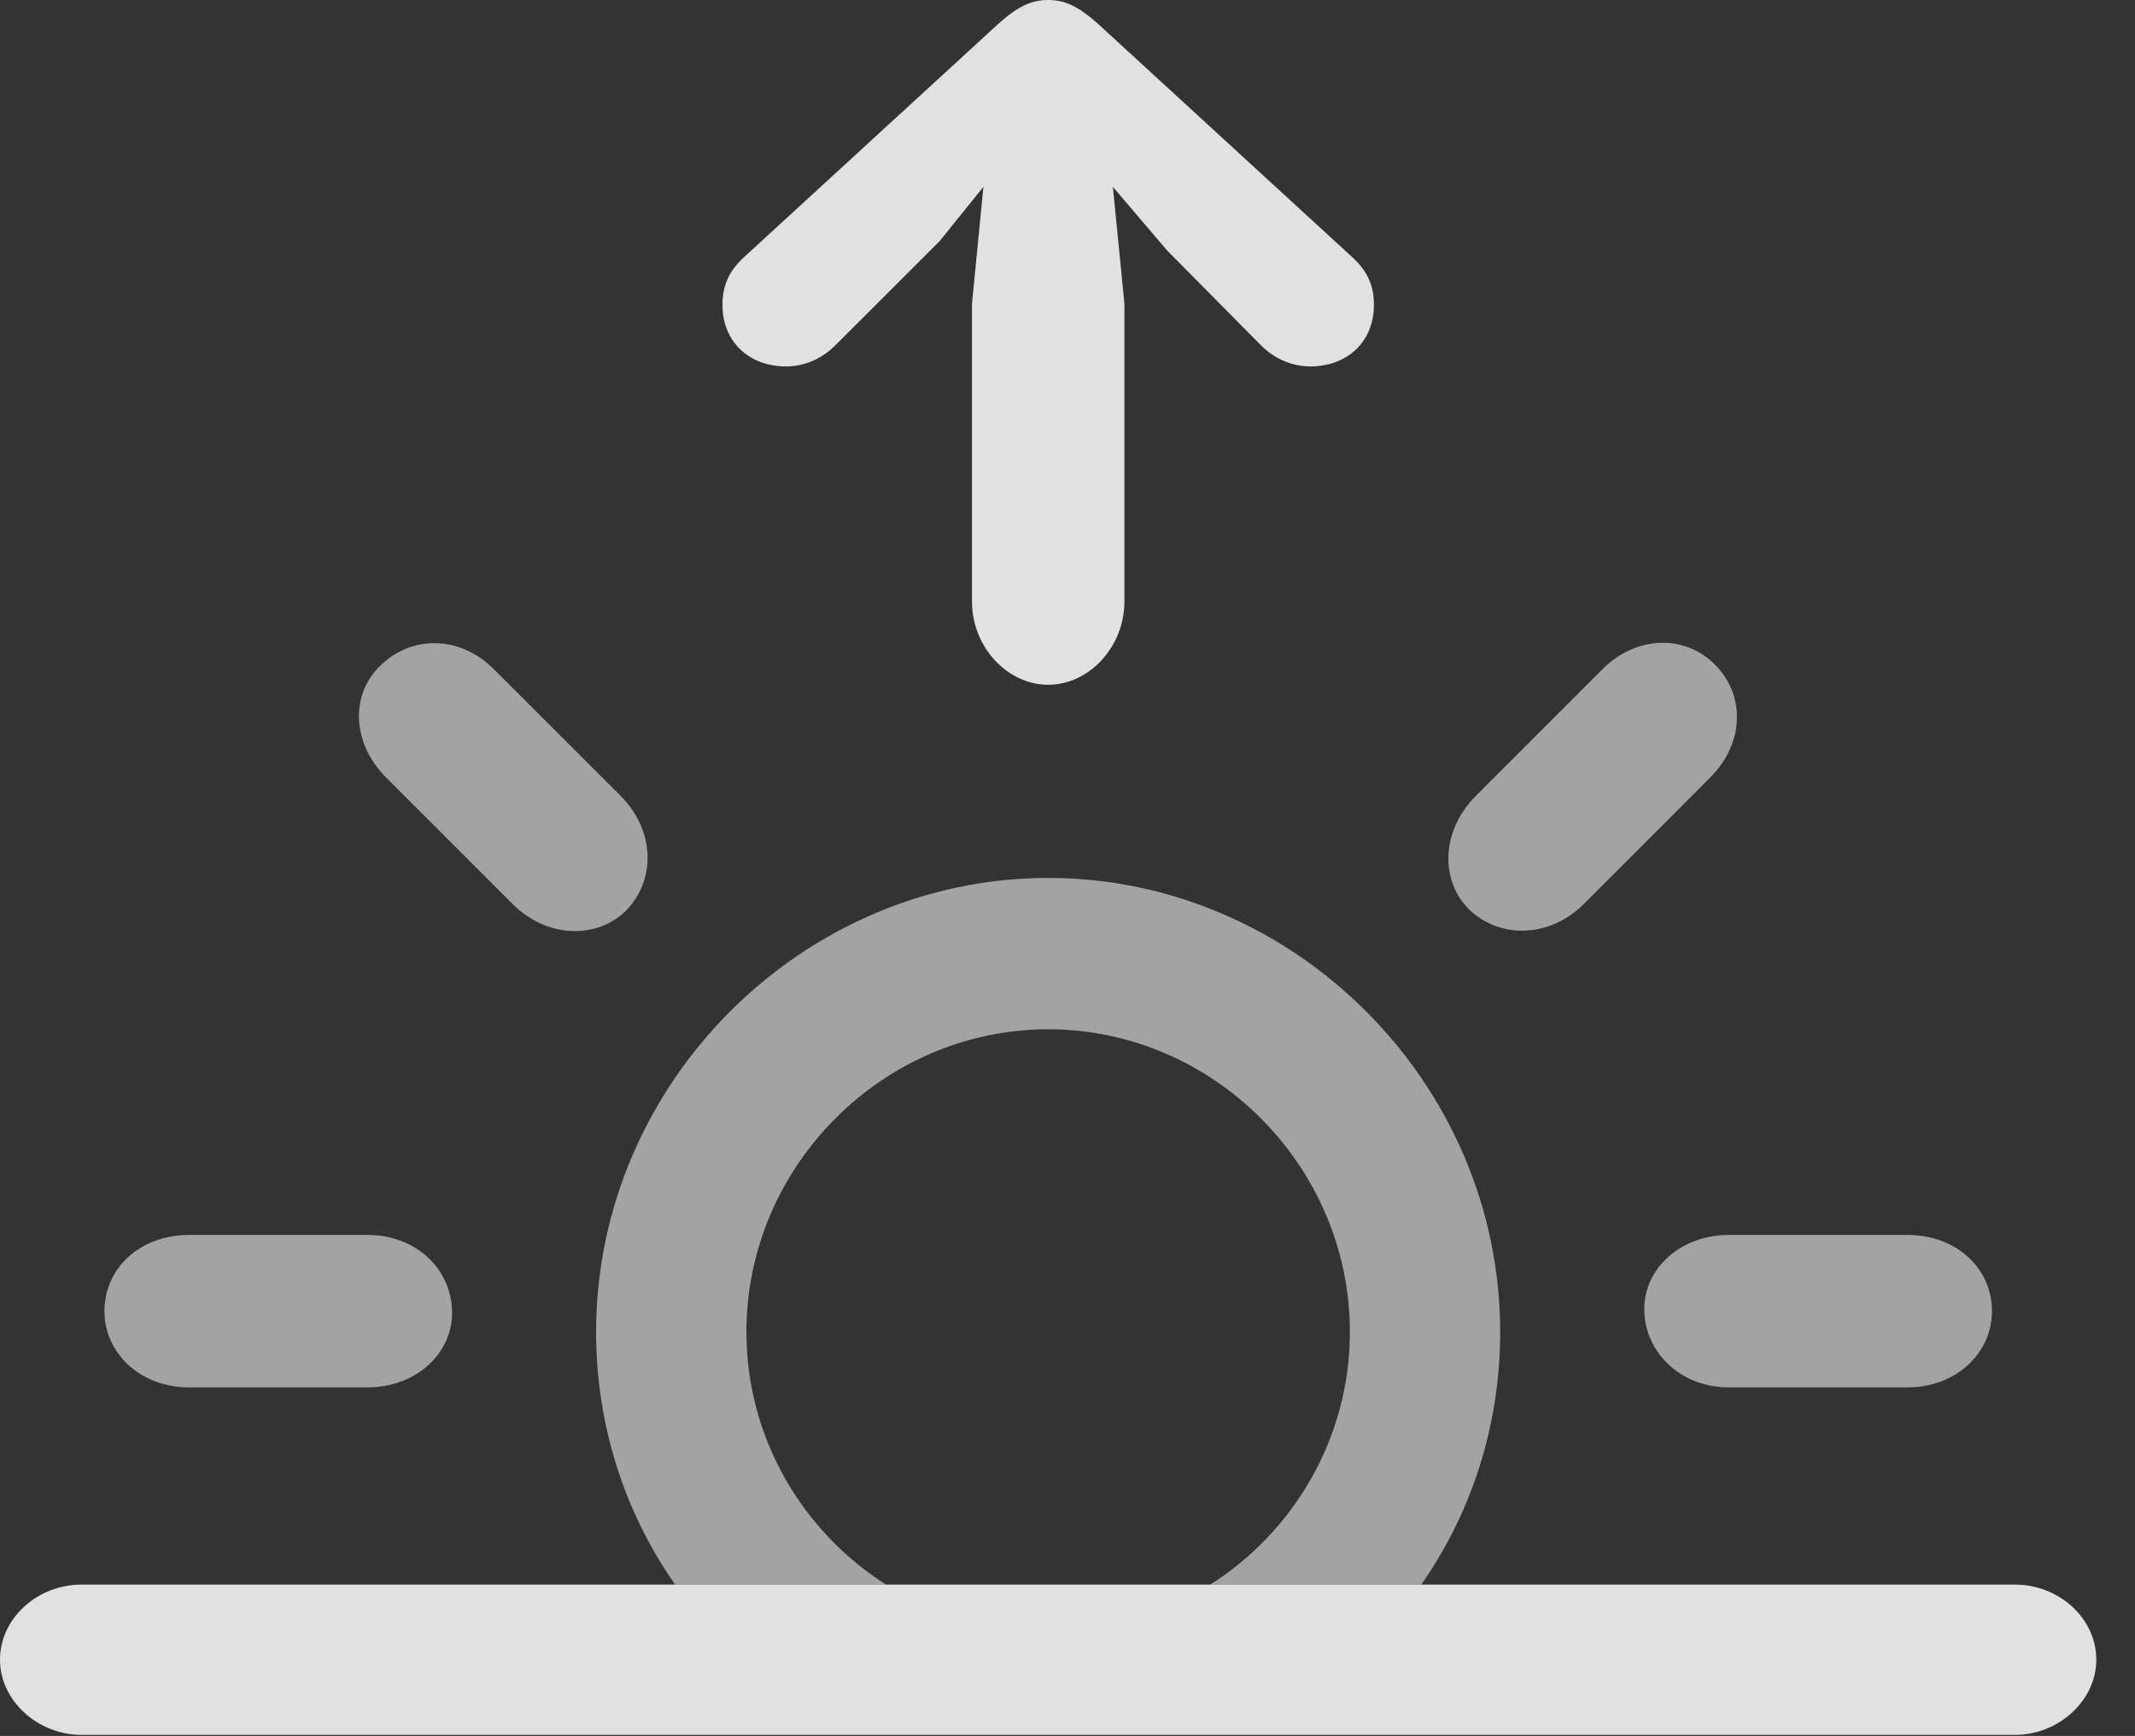 <?xml version="1.0" encoding="UTF-8"?>
<!--Generator: Apple Native CoreSVG 232.5-->
<!DOCTYPE svg
PUBLIC "-//W3C//DTD SVG 1.1//EN"
       "http://www.w3.org/Graphics/SVG/1.1/DTD/svg11.dtd">
<svg version="1.1" xmlns="http://www.w3.org/2000/svg" xmlns:xlink="http://www.w3.org/1999/xlink" width="19.971" height="16.24">
 <rect width="100%" height="100%" fill="#333333" stroke="none"/>
 <g>
  <rect height="16.24" opacity="0" width="19.971" x="0" y="0"/>
  <path d="M14.033 12.461C14.033 13.331 13.767 14.148 13.295 14.824L11.321 14.824C12.102 14.329 12.627 13.451 12.627 12.461C12.627 10.908 11.348 9.629 9.805 9.629C8.262 9.629 6.982 10.908 6.982 12.461C6.982 13.451 7.507 14.329 8.288 14.824L6.315 14.824C5.842 14.148 5.576 13.331 5.576 12.461C5.576 10.137 7.5 8.213 9.805 8.213C12.109 8.213 14.033 10.137 14.033 12.461ZM4.229 12.266C4.238 12.656 3.896 12.979 3.438 12.979L1.768 12.979C1.309 12.979 0.977 12.656 0.977 12.266C0.977 11.865 1.309 11.553 1.768 11.553L3.438 11.553C3.887 11.553 4.219 11.865 4.229 12.266ZM18.633 12.266C18.633 12.656 18.301 12.979 17.842 12.979L16.172 12.979C15.723 12.979 15.391 12.656 15.381 12.266C15.371 11.865 15.723 11.553 16.172 11.553L17.842 11.553C18.301 11.553 18.633 11.865 18.633 12.266ZM4.619 6.26L5.801 7.441C6.133 7.773 6.133 8.232 5.859 8.516C5.586 8.789 5.117 8.779 4.795 8.457L3.613 7.275C3.281 6.943 3.281 6.484 3.564 6.221C3.848 5.947 4.297 5.938 4.619 6.26ZM16.045 6.221C16.318 6.494 16.328 6.943 15.996 7.275L14.815 8.457C14.492 8.779 14.033 8.779 13.75 8.516C13.467 8.242 13.477 7.773 13.809 7.441L14.99 6.26C15.312 5.938 15.771 5.938 16.045 6.221Z" fill="#ffffff" fill-opacity="0.55"/>
  <path d="M0.762 16.23L18.848 16.23C19.258 16.23 19.609 15.908 19.609 15.527C19.609 15.137 19.258 14.824 18.848 14.824L0.762 14.824C0.352 14.824 0 15.137 0 15.527C0 15.908 0.352 16.23 0.762 16.23Z" fill="#ffffff" fill-opacity="0.85"/>
  <path d="M9.805 6.406C10.185 6.406 10.518 6.055 10.518 5.625L10.518 2.842L10.41 1.748L10.918 2.344L11.797 3.232C11.924 3.359 12.09 3.428 12.256 3.428C12.607 3.428 12.852 3.193 12.852 2.852C12.852 2.676 12.793 2.539 12.656 2.412L10.273 0.225C10.088 0.059 9.961 0 9.805 0C9.648 0 9.521 0.059 9.336 0.225L6.953 2.412C6.816 2.539 6.758 2.676 6.758 2.852C6.758 3.193 7.002 3.428 7.354 3.428C7.52 3.428 7.686 3.359 7.812 3.232L8.789 2.256L9.199 1.748L9.092 2.842L9.092 5.625C9.092 6.055 9.424 6.406 9.805 6.406Z" fill="#ffffff" fill-opacity="0.85"/>
 </g>
</svg>
